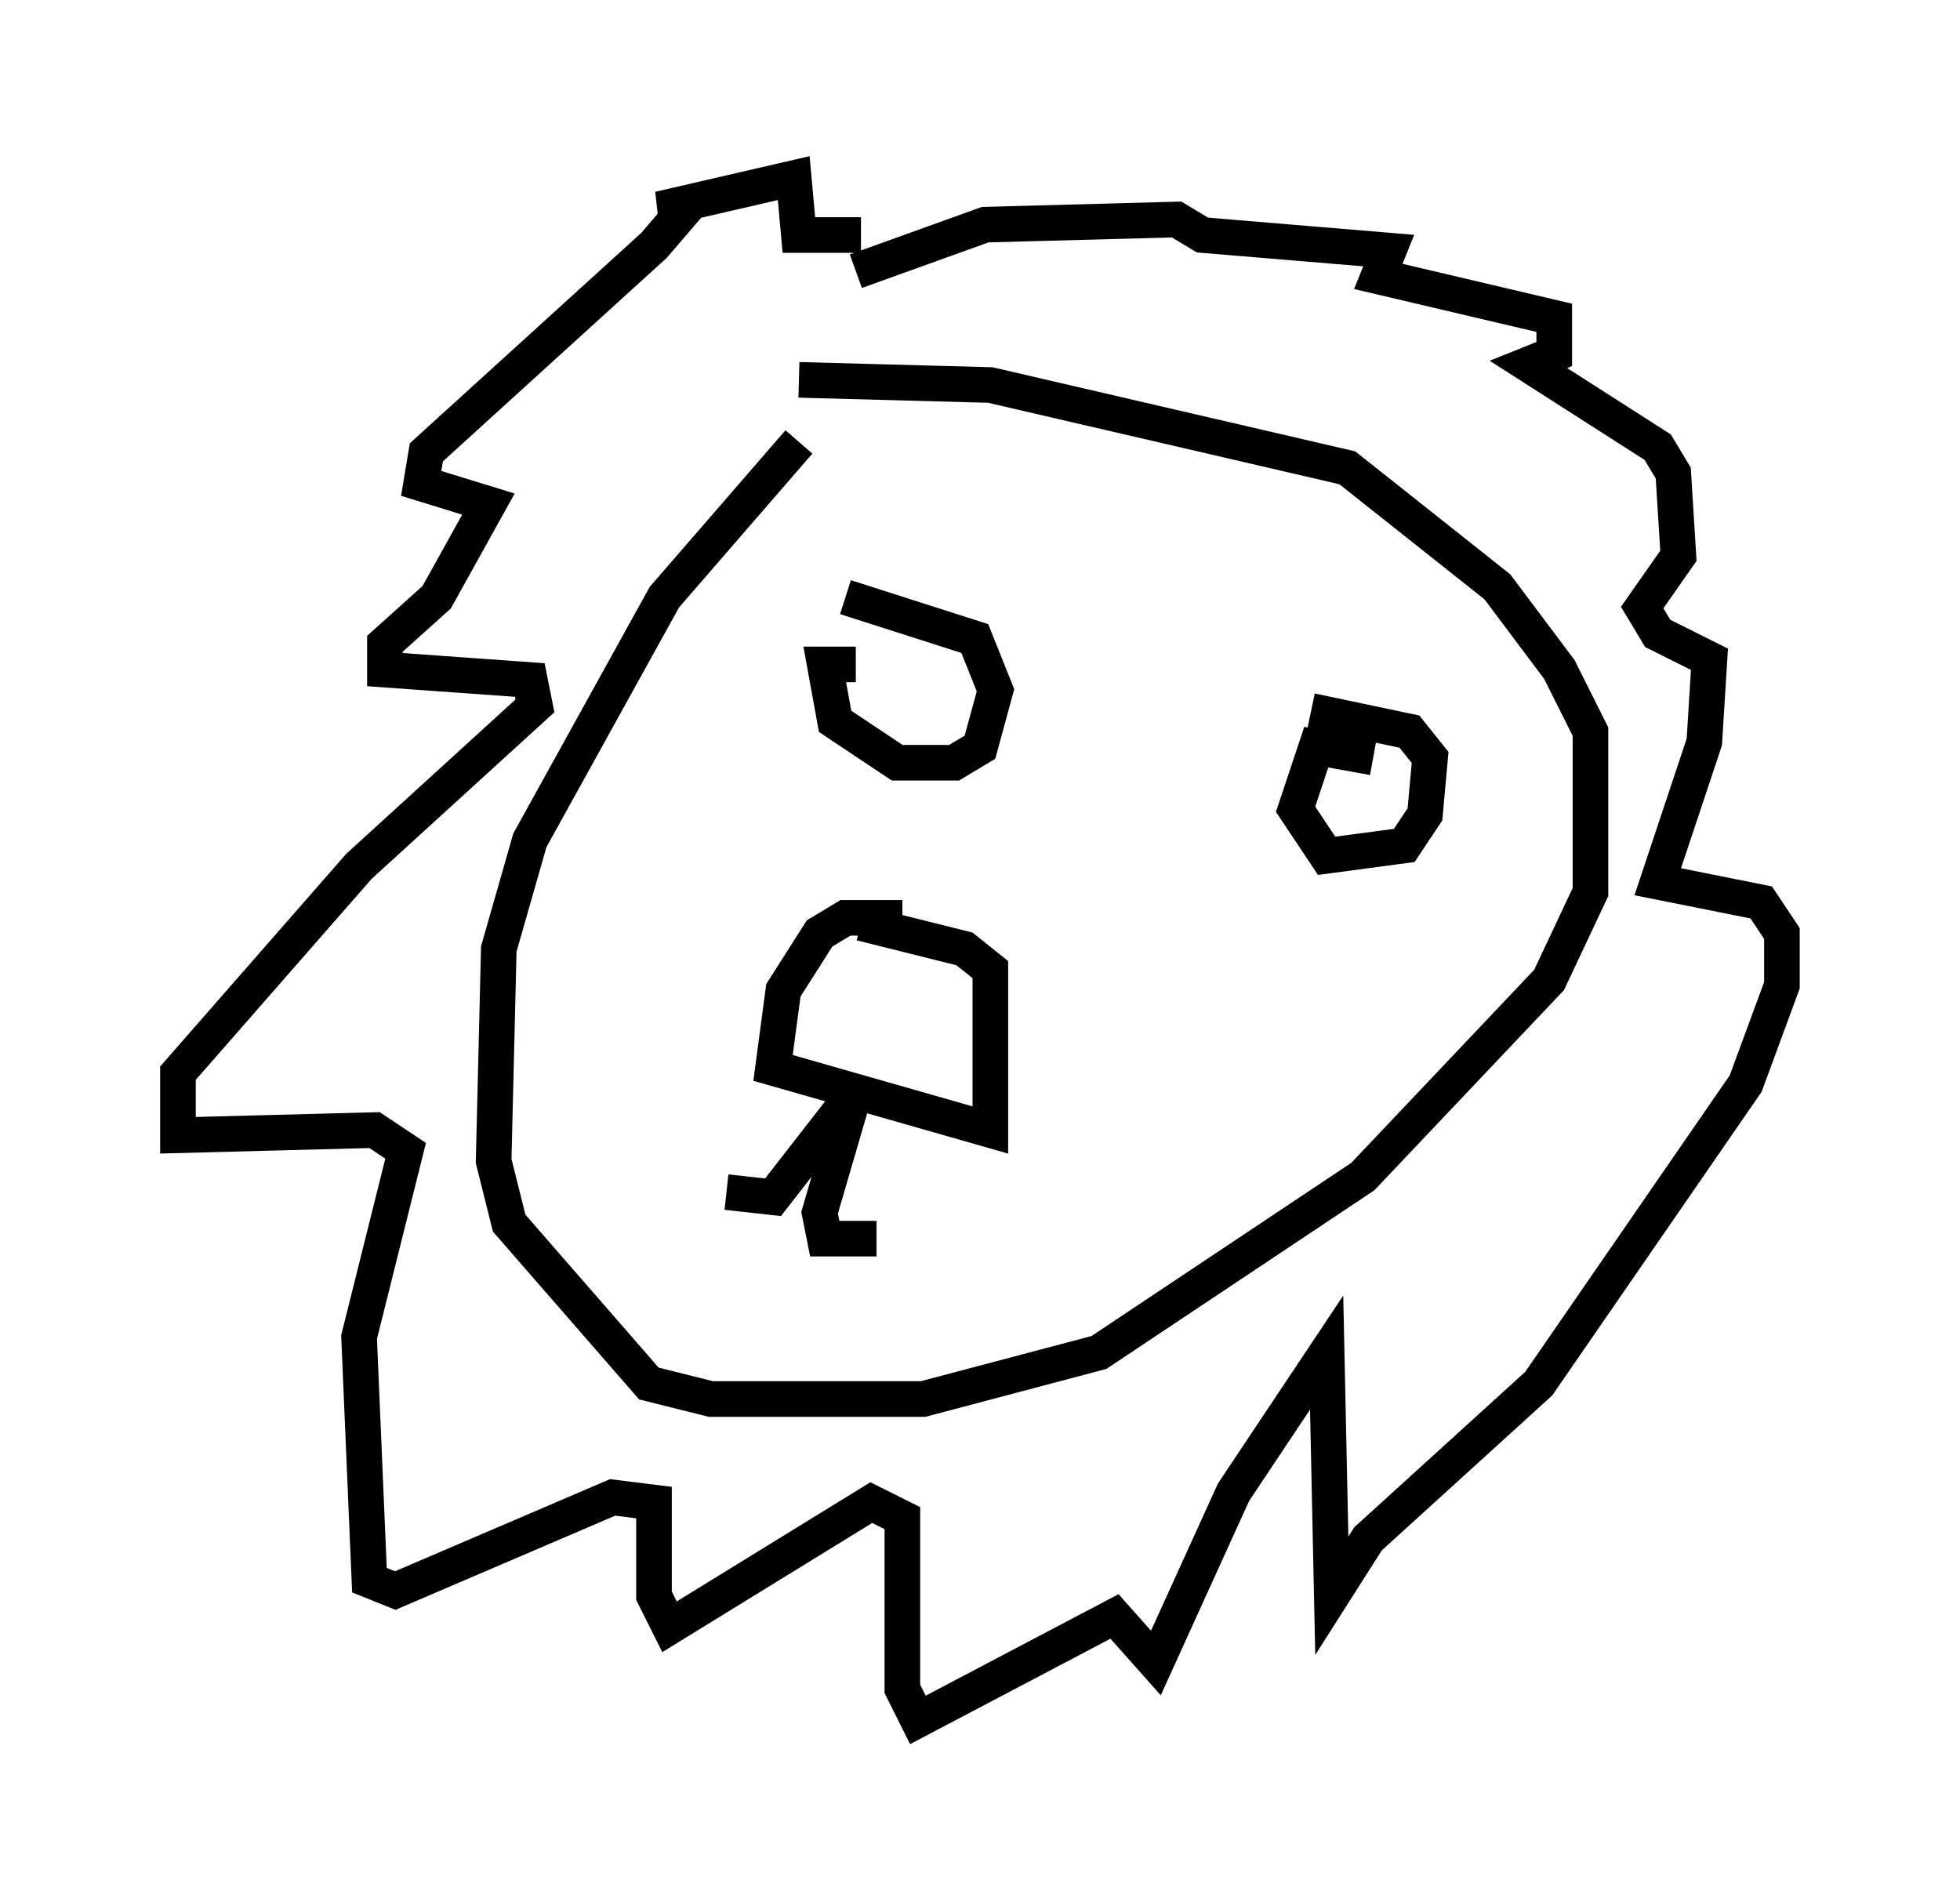 <?xml version="1.0" encoding="utf-8" ?>
<svg baseProfile="full" height="53.285" version="1.1" width="55.028" xmlns="http://www.w3.org/2000/svg" xmlns:ev="http://www.w3.org/2001/xml-events" xmlns:xlink="http://www.w3.org/1999/xlink"><defs /><rect fill="white" height="53.285" width="55.028" x="0" y="0" /><path d="M24.609, 12.117 m-2.179, 0.291 l-3.777, 4.358 -3.777, 6.827 l-0.872, 3.05 -0.145, 5.955 l0.436, 1.743 3.922, 4.503 l1.743, 0.436 5.955, 0.0 l4.939, -1.307 7.408, -4.939 l5.229, -5.52 1.162, -2.469 l0.0, -4.503 -0.872, -1.743 l-1.743, -2.324 -4.212, -3.341 l-10.022, -2.324 -5.374, -0.145 m1.598, -3.05 l3.631, -1.307 5.374, -0.145 l0.726, 0.436 5.229, 0.436 l-0.291, 0.726 4.939, 1.162 l0.0, 1.017 -0.726, 0.291 l3.631, 2.324 0.436, 0.726 l0.145, 2.324 -1.017, 1.453 l0.436, 0.726 1.453, 0.726 l-0.145, 2.324 -1.307, 3.922 l2.905, 0.581 0.581, 0.872 l0.0, 1.453 -1.017, 2.76 l-5.81, 8.425 -4.793, 4.358 l-1.017, 1.598 -0.145, -6.827 l-2.615, 3.922 -2.179, 4.793 l-1.162, -1.307 -5.52, 2.905 l-0.436, -0.872 0.0, -4.793 l-0.872, -0.436 -5.665, 3.486 l-0.436, -0.872 0.0, -2.615 l-1.162, -0.145 -6.101, 2.615 l-0.726, -0.291 -0.291, -6.827 l1.307, -5.229 -0.872, -0.581 l-5.52, 0.145 0.0, -1.743 l5.084, -5.81 4.939, -4.503 l-0.145, -0.726 -4.067, -0.291 l0.0, -0.726 1.453, -1.307 l1.453, -2.615 -1.888, -0.581 l0.145, -0.872 6.391, -5.81 l0.872, -1.017 -0.726, 0.0 l3.777, -0.872 0.145, 1.598 l1.743, 0.0 m-0.145, 12.056 l-0.872, 0.0 0.291, 1.598 l1.743, 1.162 1.598, 0.0 l0.726, -0.436 0.436, -1.598 l-0.581, -1.453 -3.631, -1.162 m14.816, 4.503 l-1.598, -0.291 -0.581, 1.743 l0.872, 1.307 2.179, -0.291 l0.581, -0.872 0.145, -1.598 l-0.581, -0.726 -2.76, -0.581 m-11.475, 5.81 l-1.598, 0.0 -0.726, 0.436 l-1.017, 1.598 -0.291, 2.179 l6.101, 1.743 0.0, -4.503 l-0.726, -0.581 -2.905, -0.726 m-0.436, 5.084 l-2.034, 2.615 -1.307, -0.145 m3.631, -2.905 l-1.017, 3.486 0.145, 0.726 l1.453, 0.0 " fill="none" stroke="black" stroke-width="1" /></svg>